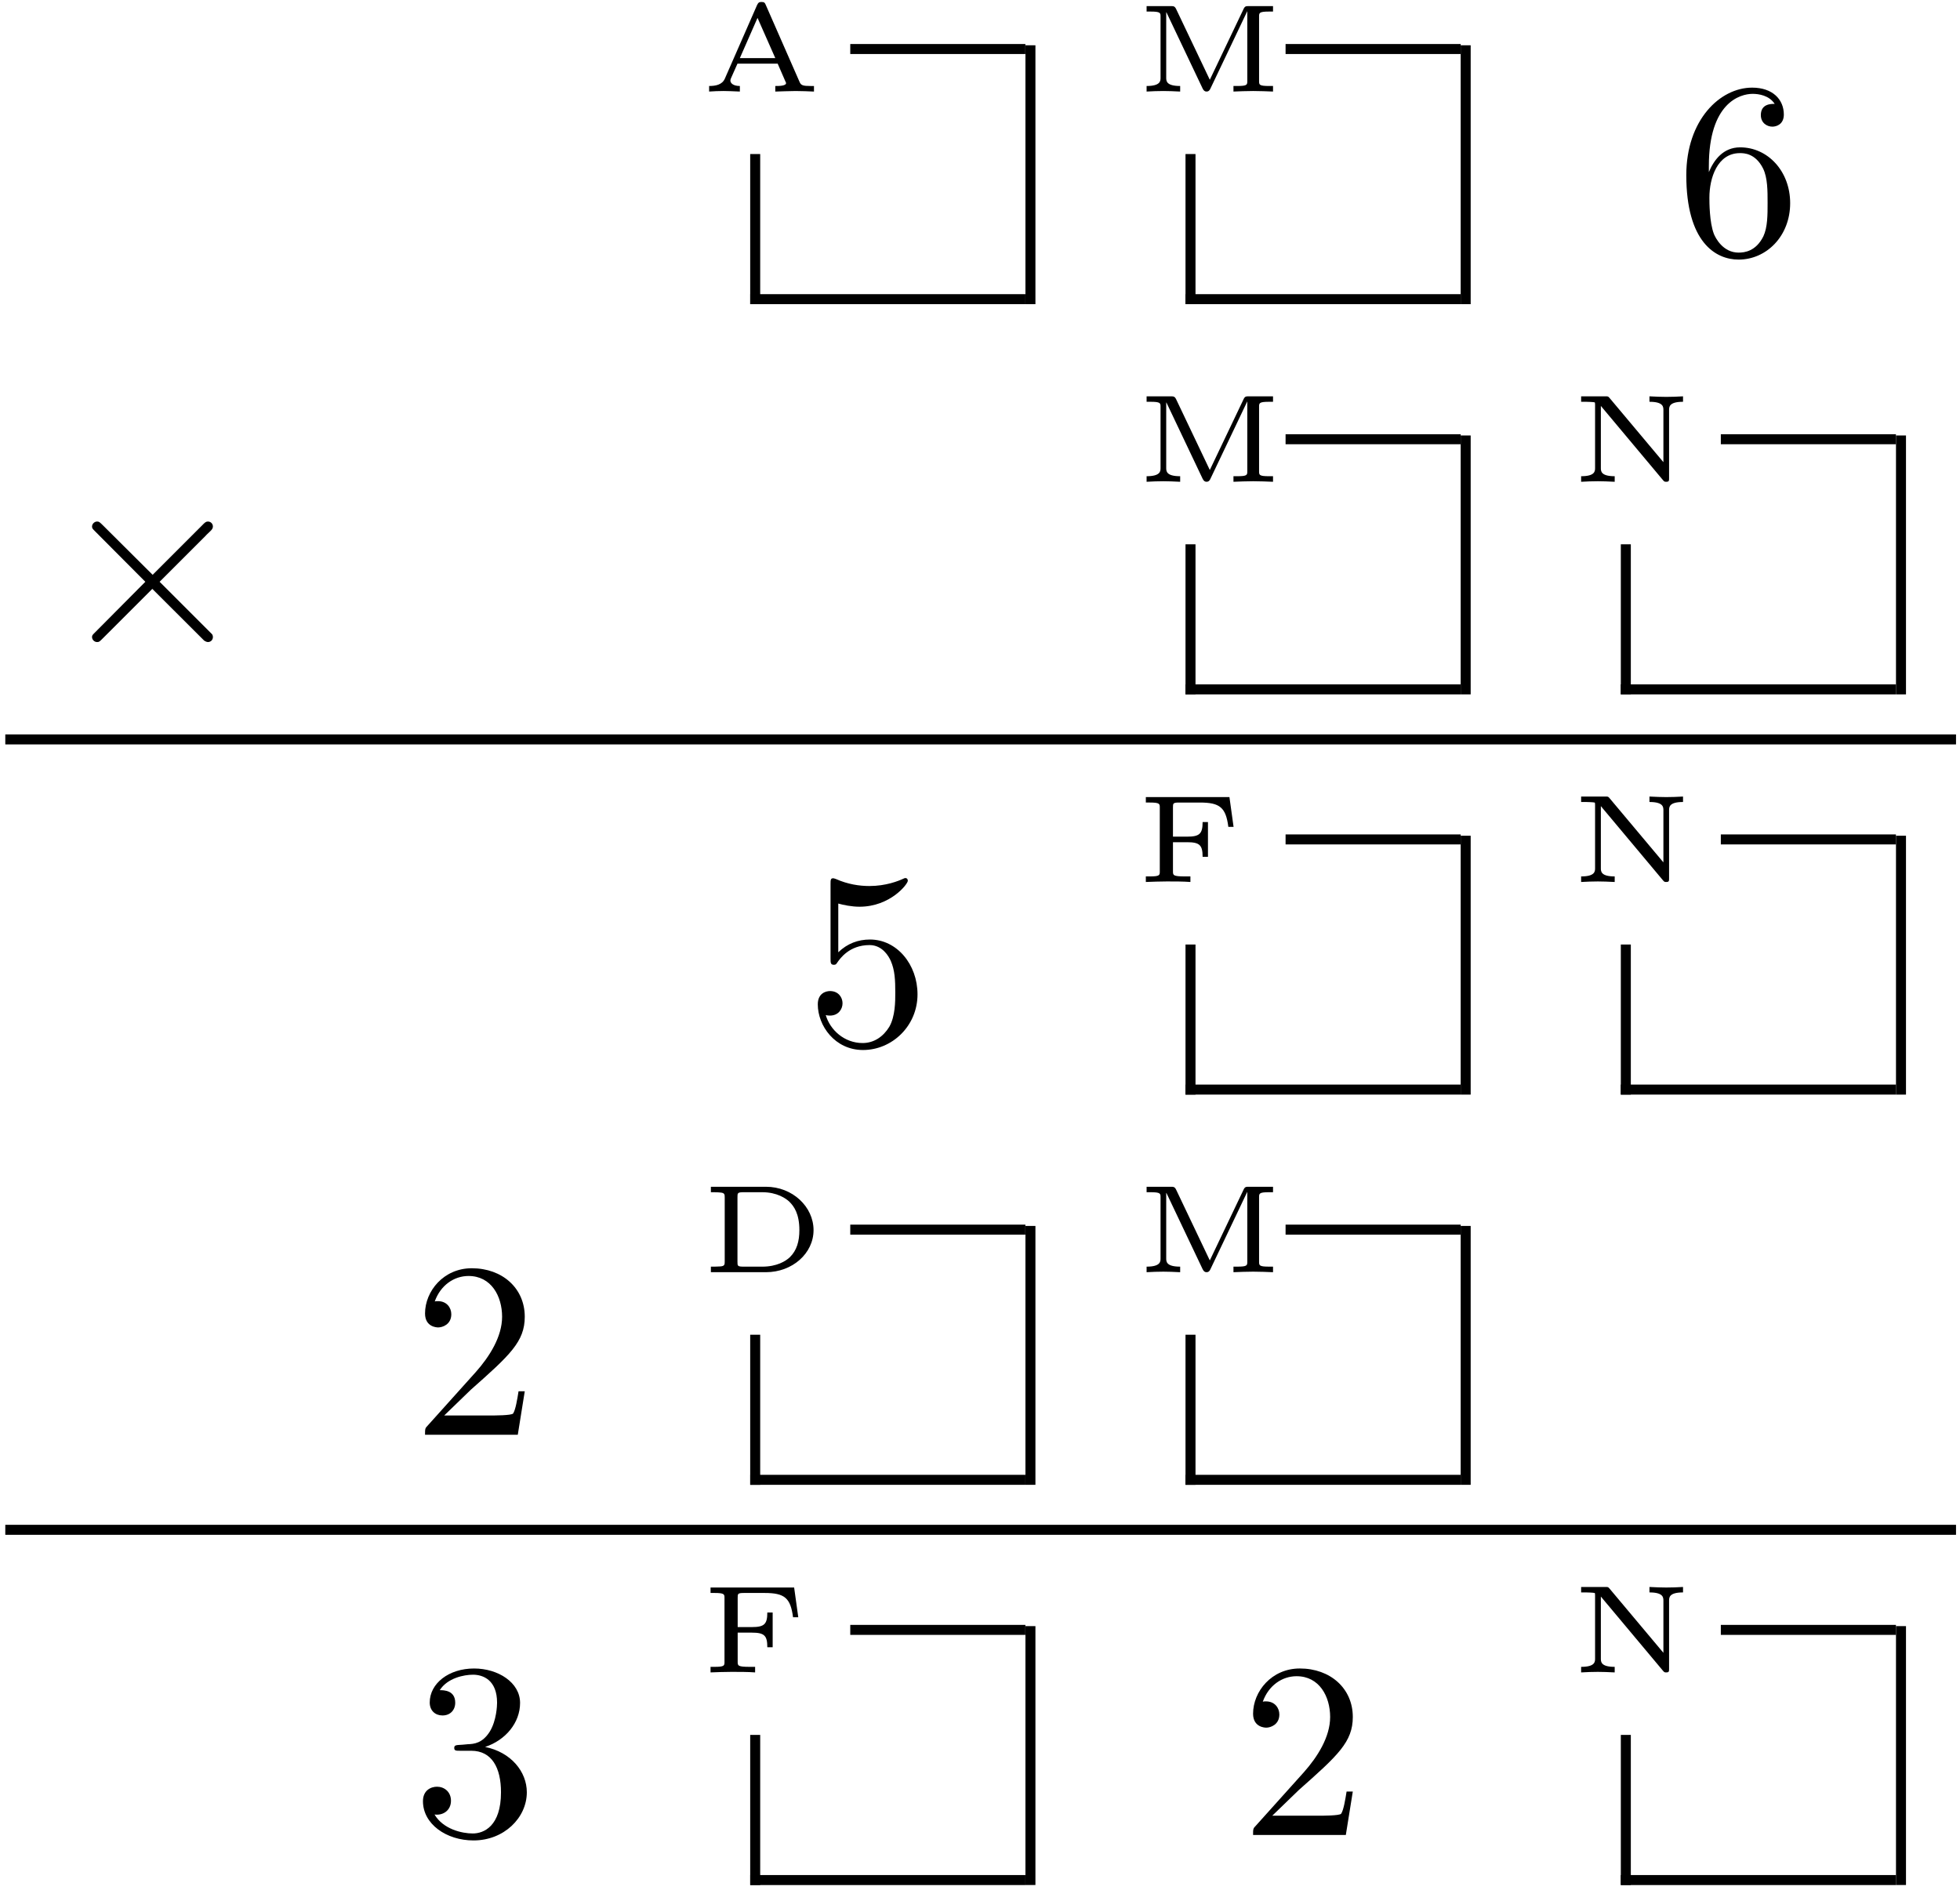 <?xml version="1.0" encoding="UTF-8" standalone="no"?>
<svg xmlns="http://www.w3.org/2000/svg" height="271pt" width="281pt" version="1.1" xmlns:xlink="http://www.w3.org/1999/xlink" viewBox="0 0 281 271"><!--latexit:AAAMDHjavVZdbBRVFD4zAwWmhW5/KD8FWd0Fi0qd3dIfEZSWWqjQBbrbdmkXy+zs
7Xbo7Mw6M1spmzH3wWBETIyIKKiBFR+IQQ3BnwghJhrkUSg84IsPvmg0MREiL5h4
ZnbbLkupCMq92Z1zz5zznZ/5Zu6NJhXZMAXhEsNy06bPfF4PeU0tGfZq0Z1EMo2w
d5johqyp27yiLg3KuLpQNCOka5pJmU9c7lm8x7t02cM1yx959LEVdStXPbmu9dmO
rT29z/XHBoeUhNrlVVOKMlpcMnvO/AW9gWBtDrfbKymiYfSgZoiMGMdLXWXlFZVz
q+bRYlpC59J5dAFdSBfRxfQBuuT4wupFix9Y4n7wIcpSjk6j02kRnUFn0lmU7zJl
UyG9hpbSJRIiu8x+V2lUlIbiupZSY+s0RdPDSZ2IiahCuiR7GYqJJgkltBgJR0WD
KLJKtifEuCoPyJJoYqlbRmsfLxF8/kgg2GyauhxNmcQIB4JBlNU4nUNn08r+MmZr
JErispo2xWhKEXUrLdnD4t1jY1meFBFFMd1spa0xuSMnq6qabrDQJhLhvRFTThDD
e5OnuxClIw8lYMuRiDsyaJdxm9B2iHprAqDtVgC+0N4/btFamHT+mDS0A1BnFYbL
wbrzQ/MRosbGO2jTpL6x6WgDddGKo0/Q0u5AsE1TzUurS9Y89fTa5hZcB8QEwUtQ
3k3wkQy0KWLcoGW03LO2BpzhcnV3aKooaRefaVu/IZzlGTF6s4KK7pkN7TlgRNjs
8BFtN27KbGrHR94qSzYJRH0ElYEtmc3t/a7yPCbEsjSYVDnaWRIMdXUjikO8YFKU
CFK8Z1A2iYujVS0+QNDwtsy29p6cjcO1iB9ZNZ9WamXcMEQgBhpIkIIEEFDBRFkB
EQycfeADAZKo2w5p1Okoyc59Ahbw6JtCK4IWImqH8D+Oq76cVsW1jWk43hJGUfCn
o6cblgqXhePCVeG88JHwi3DjtlhpB8POZQSv0awvSfaX7p0fvP6PXgm8mjA44TVl
ziYMQJOTq4y5Jx2NXYWU9R/effBqcFXn0vQyISP8ivkfFa4I32AF6vA16cOtpPMw
otv4Knq94NSbcDJQscNp1CecaTld3e5odIyhOPlmu2yh5AN/To443kN4P4pYu9DP
n3sWfehlI0xmIxTY3GrhwzlmIzk2HtRYd4g2lnMfrBjPx86/Flbm1TBWz71gjuVp
FeD/W8ymu0LM79JEt++0+lqog/px9Kl5ITrTcp7v3fFisupFZLExbpOGBsypfhwt
4rzJKr5V7ime/v/HN/9/yreG+8y2lXfVl8kY2XjHMRvvExtVZ97LV8qXV/vN35ep
4sac/UXKsfNW/voL+BvF+3FYnleRiT7R3D6T/cK7YQ3+7Pr9uE6Mdu4oEaNdXYFg
5/oWF9MmuHECrbpYQgbi9tnQPg/Rak/zF6czO3r6ruPmKe/M7LS371Y8xLmmeSA3
PGtbsgKaaMkPkptw164IBDtSeLZQyMSeXg7MniN4RAwEN5IREmvOnWlhJpRBFSyB
GkysHlbBaujHBBVszIuwB16HN+BNeAvehkPwLrwPRyADx+Bj+BROwin4HL6Er+AM
nIWv4RxcgJ/gN/gDrsMNZjpTwVQy1UwN42PqmHqmkd3H7mcPsAfZd9jD7HvsMfYE
e4o9zX7LnmPPsxfYUfYH9kf2Z/Yq+yf7F1fEFXNzuGrOzXm4Jq6DC3EiJ3NDXIJL
ciluF0e5l7lXuFe513iLf4nfy+/j9/MH+EN8hj/Gn+BP8p/xZ/iz/Hf89/xl/gr/
O38t2yGWyfXMgJtGcdHfsQ3pqQ==
-->
 <defs>
  <symbol id="glyph0-1" overflow="visible">
   <path d="m9.422-12.375c-0.141-0.328-0.203-0.469-0.625-0.469-0.328 0-0.469 0.078-0.641 0.438l-4.625 10.562c-0.391 0.891-1.359 1.047-2.25 1.047v0.797c0.656-0.047 1.406-0.078 2.078-0.078 0.234 0 1.5 0.031 2.328 0.078v-0.797c-1 0-1.359-0.438-1.359-0.781 0-0.109 0.031-0.156 0.078-0.312l0.938-2.109h5.765l1.094 2.516c0.109 0.203 0.109 0.25 0.109 0.266 0 0.422-1.031 0.422-1.546 0.422v0.797c0.703-0.016 2.046-0.078 2.906-0.078 0.906 0 1.875 0.047 2.64 0.078v-0.797h-0.468c-1.11 0-1.391-0.094-1.594-0.578zm-1.203 1.813l2.547 5.765h-5.079z"/>
  </symbol>
  <symbol id="glyph0-2" overflow="visible">
   <path d="m5.828-11.828c-0.203-0.422-0.391-0.422-0.766-0.422h-3.469v0.781h0.547c1.453 0 1.453 0.188 1.453 0.735v8.75c0 0.453 0 1.188-2 1.188v0.797c0.812-0.047 1.594-0.078 2.406-0.078 0.5 0 1.672 0.031 2.406 0.078v-0.797c-2 0-2-0.734-2-1.188v-9.375h0.031l5.188 10.922c0.156 0.312 0.312 0.437 0.563 0.437 0.343 0 0.468-0.25 0.546-0.406l5.282-11.094h0.015v9.969c0 0.562 0 0.734-1.453 0.734h-0.531v0.797c0.828-0.031 1.859-0.078 2.828-0.078s2 0.047 2.844 0.078v-0.797h-0.547c-1.453 0-1.453-0.172-1.453-0.734v-9.203c0-0.547 0-0.735 1.453-0.735h0.547v-0.781h-3.469c-0.391 0-0.562 0-0.75 0.406l-4.844 10.156z"/>
  </symbol>
  <symbol id="glyph0-3" overflow="visible">
   <path d="m5.547-12.031c-0.188-0.219-0.219-0.219-0.578-0.219h-3.484v0.781h0.703c0.219 0 1.047 0.031 1.219 0.078 0.063 0.032 0.078 0.047 0.078 0.344v9.063c0 0.453 0 1.188-2 1.188v0.797c0.812-0.047 1.594-0.078 2.406-0.078 0.5 0 1.672 0.031 2.406 0.078v-0.797c-1.984 0-1.984-0.734-1.984-1.188v-8.891l8.921 10.656c0.188 0.219 0.25 0.219 0.454 0.219 0.406 0 0.406-0.156 0.406-0.531v-9.735c0-0.468 0-1.203 2-1.203v-0.781c-0.813 0.047-1.594 0.078-2.406 0.078-0.5 0-1.672-0.031-2.407-0.078v0.781c2 0 2 0.735 2 1.203v7.454z"/>
  </symbol>
  <symbol id="glyph0-4" overflow="visible">
   <path d="m13.469-12.172h-11.985l0 0.781h0.547c1.453 0 1.453 0.188 1.453 0.735v9.125c0 0.562 0 0.734-1.453 0.734h-0.547v0.797c0.938-0.031 1.922-0.078 3.031-0.078 1.031 0 2.359 0 3.359 0.078v-0.797h-0.766c-1.734 0-1.734-0.172-1.734-0.75v-4.156h2.016c1.797 0 2.234 0.406 2.234 2.094h0.766v-4.984h-0.766c0 1.688-0.438 2.094-2.234 2.094h-2.016v-4.203c0-0.563 0-0.688 0.891-0.688h2.969c2.86 0 3.719 0.703 4.078 3.485h0.75z"/>
  </symbol>
  <symbol id="glyph0-5" overflow="visible">
   <path d="m3.516-1.562c0 0.453 0 0.688-0.625 0.734-0.391 0.031-0.969 0.031-1.359 0.031v0.797h7.891c3.797 0 6.828-2.703 6.828-6.031 0-3.344-3-6.219-6.828-6.219h-7.891v0.781c0.422 0 0.969 0 1.359 0.047 0.625 0.047 0.625 0.281 0.625 0.734zm2.75 0.766c-0.922 0-0.922-0.094-0.922-0.703v-9.25c0-0.609 0-0.719 0.922-0.719h2.625c2.14 0 3.421 0.907 3.906 1.375 0.656 0.656 1.422 1.719 1.422 4.063 0 1.578-0.36 2.906-1.375 3.891-0.594 0.562-1.86 1.344-3.953 1.344z"/>
  </symbol>
  <symbol id="glyph1-1" overflow="visible">
   <path d="m4.734-11.766v-0.859c0-9.063 4.453-10.359 6.282-10.359 0.859 0 2.359 0.218 3.156 1.437-0.547 0-1.984 0-1.984 1.609 0 1.11 0.859 1.657 1.656 1.657 0.578 0 1.64-0.328 1.64-1.735 0-2.14-1.578-3.859-4.546-3.859-4.594 0-9.438 4.625-9.438 12.547 0 9.578 4.172 12.109 7.5 12.109 3.984 0 7.391-3.359 7.391-8.094 0-4.562-3.188-8-7.172-8-2.438 0-3.766 1.828-4.484 3.546zm4.266 11.547c-2.266 0-3.328-2.141-3.547-2.687-0.641-1.688-0.641-4.547-0.641-5.203 0-2.797 1.141-6.375 4.375-6.375 0.562 0 2.219 0 3.329 2.218 0.64 1.328 0.64 3.157 0.64 4.922 0 1.719 0 3.5-0.609 4.797-1.078 2.156-2.719 2.328-3.547 2.328z"/>
  </symbol>
  <symbol id="glyph1-2" overflow="visible">
   <path d="m16.094-7.203c0-4.266-2.938-7.859-6.813-7.859-1.719 0-3.25 0.578-4.547 1.828v-6.985c0.719 0.203 1.906 0.453 3.047 0.453 4.407 0 6.922-3.25 6.922-3.718 0-0.219-0.109-0.391-0.359-0.391-0.032 0-0.11 0-0.282 0.094-0.718 0.328-2.484 1.047-4.875 1.047-1.438 0-3.094-0.25-4.781-1-0.281-0.11-0.359-0.11-0.422-0.11-0.359 0-0.359 0.282-0.359 0.86v10.609c0 0.656 0 0.937 0.5 0.937 0.25 0 0.328-0.109 0.469-0.328 0.391-0.562 1.719-2.5 4.625-2.5 1.859 0 2.765 1.641 3.047 2.282 0.578 1.328 0.64 2.734 0.64 4.531 0 1.25 0 3.406-0.859 4.906-0.859 1.406-2.188 2.328-3.828 2.328-2.625-0-4.672-1.891-5.281-4.016 0.109 0.031 0.219 0.078 0.609 0.078 1.188 0 1.797-0.906 1.797-1.766 0-0.859-0.609-1.75-1.797-1.75-0.5 0-1.75 0.25-1.75 1.906 0 3.078 2.469 6.547 6.484 6.547 4.157 0 7.813-3.437 7.813-7.984z"/>
  </symbol>
  <symbol id="glyph1-3" overflow="visible">
   <path d="m4.547-2.766l3.812-3.688c5.594-4.953 7.735-6.891 7.735-10.469 0-4.094-3.219-6.953-7.594-6.953-4.047 0-6.703 3.297-6.703 6.484 0 2 1.781 2 1.891 2 0.609 0 1.875-0.421 1.875-1.89 0-0.938-0.656-1.875-1.906-1.875-0.281 0-0.359 0-0.469 0.047 0.828-2.329 2.766-3.657 4.844-3.657 3.266 0 4.813 2.907 4.813 5.844 0 2.86-1.797 5.703-3.766 7.922l-6.891 7.672c-0.391 0.391-0.391 0.469-0.391 1.328h13.297l1-6.234h-0.891c-0.172 1.078-0.422 2.656-0.781 3.188-0.25 0.281-2.625 0.281-3.406 0.281z"/>
  </symbol>
  <symbol id="glyph1-4" overflow="visible">
   <path d="m10.406-12.625c2.938-0.969 5.016-3.469 5.016-6.313 0-2.937-3.156-4.937-6.594-4.937-3.625 0-6.359 2.141-6.359 4.875 0 1.172 0.797 1.859 1.828 1.859 1.125 0 1.828-0.781 1.828-1.828 0-1.797-1.672-1.797-2.219-1.797 1.109-1.75 3.484-2.218 4.766-2.218 1.469 0 3.453 0.781 3.453 4.015 0 0.422-0.078 2.516-1.016 4.094-1.062 1.719-2.281 1.828-3.187 1.859-0.281 0.032-1.141 0.11-1.391 0.11-0.297 0.031-0.547 0.062-0.547 0.422 0 0.406 0.25 0.406 0.859 0.406h1.578c2.953 0 4.266 2.437 4.266 5.953 0 4.875-2.469 5.906-4.047 5.906-1.547 0-4.234-0.609-5.484-2.719 1.25 0.172 2.359-0.609 2.359-1.969 0-1.297-0.969-2.016-2-2.016-0.859 0-2.016 0.5-2.016 2.078 0 3.266 3.344 5.625 7.25 5.625 4.375 0 7.641-3.25 7.641-6.906 0-2.953-2.266-5.75-5.985-6.5z"/>
  </symbol>
  <symbol id="glyph2-1" overflow="visible">
   <path d="m13.953-9.969l-7.172-7.14c-0.437-0.422-0.5-0.5-0.797-0.5-0.359 0-0.719 0.328-0.719 0.718 0 0.25 0.078 0.329 0.469 0.719l7.172 7.203-7.172 7.219c-0.391 0.391-0.469 0.453-0.469 0.703 0 0.406 0.359 0.719 0.719 0.719 0.297 0 0.359-0.062 0.797-0.5l7.125-7.125 7.438 7.422c0.062 0.031 0.312 0.203 0.531 0.203 0.422 0 0.719-0.312 0.719-0.719 0-0.062 0-0.203-0.11-0.391-0.031-0.062-5.734-5.703-7.531-7.531l6.563-6.562c0.172-0.219 0.718-0.672 0.89-0.891 0.047-0.078 0.188-0.219 0.188-0.469 0-0.39-0.297-0.718-0.719-0.718-0.281 0-0.437 0.14-0.828 0.547z"/>
  </symbol>
 </defs>
 <g id="surface1">
  <g>
   <use y="13.126" x="100.385" xlink:href="#glyph0-1"/>
  </g>
  <path d="m0-0v5.979" transform="matrix(3.6 0 0 -3.6 108.27 43.612)" stroke="#000" stroke-miterlimit="10" stroke-width=".398" fill="none"/>
  <path d="m0 0h10.959" transform="matrix(3.6 0 0 -3.6 107.56 42.895)" stroke="#000" stroke-miterlimit="10" stroke-width=".398" fill="none"/>
  <path d="m-0 0h6.974" transform="matrix(3.6 0 0 -3.6 121.9 7.029)" stroke="#000" stroke-miterlimit="10" stroke-width=".398" fill="none"/>
  <path d="m0-0v10.311" transform="matrix(3.6 0 0 -3.6 147.73 43.612)" stroke="#000" stroke-miterlimit="10" stroke-width=".398" fill="none"/>
  <g>
   <use y="13.126" x="162.792" xlink:href="#glyph0-2"/>
  </g>
  <path d="m0-0v5.979" transform="matrix(3.6 0 0 -3.6 170.68 43.612)" stroke="#000" stroke-miterlimit="10" stroke-width=".398" fill="none"/>
  <path d="m-0.001 0h10.96" transform="matrix(3.6 0 0 -3.6 169.96 42.895)" stroke="#000" stroke-miterlimit="10" stroke-width=".398" fill="none"/>
  <path d="m-0 0h6.974" transform="matrix(3.6 0 0 -3.6 184.31 7.029)" stroke="#000" stroke-miterlimit="10" stroke-width=".398" fill="none"/>
  <path d="m0-0v10.311" transform="matrix(3.6 0 0 -3.6 210.13 43.612)" stroke="#000" stroke-miterlimit="10" stroke-width=".398" fill="none"/>
  <g>
   <use y="36.44" x="240.26" xlink:href="#glyph1-1"/>
  </g>
  <g>
   <use y="92.388" x="7.93" xlink:href="#glyph2-1"/>
  </g>
  <g>
   <use y="69.078" x="162.792" xlink:href="#glyph0-2"/>
  </g>
  <path d="m0 0v5.978" transform="matrix(3.6 0 0 -3.6 170.68 99.563)" stroke="#000" stroke-miterlimit="10" stroke-width=".398" fill="none"/>
  <path d="m-0.001-0h10.96" transform="matrix(3.6 0 0 -3.6 169.96 98.847)" stroke="#000" stroke-miterlimit="10" stroke-width=".398" fill="none"/>
  <path d="m-0-0h6.974" transform="matrix(3.6 0 0 -3.6 184.31 62.98)" stroke="#000" stroke-miterlimit="10" stroke-width=".398" fill="none"/>
  <path d="m0 0v10.312" transform="matrix(3.6 0 0 -3.6 210.13 99.563)" stroke="#000" stroke-miterlimit="10" stroke-width=".398" fill="none"/>
  <g>
   <use y="69.078" x="225.197" xlink:href="#glyph0-3"/>
  </g>
  <path d="m0 0v5.978" transform="matrix(3.6 0 0 -3.6 233.09 99.563)" stroke="#000" stroke-miterlimit="10" stroke-width=".398" fill="none"/>
  <path d="m-0-0h10.959" transform="matrix(3.6 0 0 -3.6 232.37 98.847)" stroke="#000" stroke-miterlimit="10" stroke-width=".398" fill="none"/>
  <path d="m0-0h6.974" transform="matrix(3.6 0 0 -3.6 246.71 62.98)" stroke="#000" stroke-miterlimit="10" stroke-width=".398" fill="none"/>
  <path d="m0 0v10.312" transform="matrix(3.6 0 0 -3.6 272.54 99.563)" stroke="#000" stroke-miterlimit="10" stroke-width=".398" fill="none"/>
  <path d="m-0-0h77.686" transform="matrix(3.6 0 0 -3.6 .759 106.02)" stroke="#000" stroke-miterlimit="10" stroke-width=".398" fill="none"/>
  <g>
   <use y="149.775" x="115.448" xlink:href="#glyph1-2"/>
  </g>
  <g>
   <use y="126.462" x="162.792" xlink:href="#glyph0-4"/>
  </g>
  <path d="m0 0v5.978" transform="matrix(3.6 0 0 -3.6 170.68 156.95)" stroke="#000" stroke-miterlimit="10" stroke-width=".398" fill="none"/>
  <path d="m-0.001 0h10.96" transform="matrix(3.6 0 0 -3.6 169.96 156.23)" stroke="#000" stroke-miterlimit="10" stroke-width=".398" fill="none"/>
  <path d="m-0 0h6.974" transform="matrix(3.6 0 0 -3.6 184.31 120.36)" stroke="#000" stroke-miterlimit="10" stroke-width=".398" fill="none"/>
  <path d="m0 0v10.311" transform="matrix(3.6 0 0 -3.6 210.13 156.95)" stroke="#000" stroke-miterlimit="10" stroke-width=".398" fill="none"/>
  <g>
   <use y="126.462" x="225.197" xlink:href="#glyph0-3"/>
  </g>
  <path d="m0 0v5.978" transform="matrix(3.6 0 0 -3.6 233.09 156.95)" stroke="#000" stroke-miterlimit="10" stroke-width=".398" fill="none"/>
  <path d="m-0 0h10.959" transform="matrix(3.6 0 0 -3.6 232.37 156.23)" stroke="#000" stroke-miterlimit="10" stroke-width=".398" fill="none"/>
  <path d="m0 0h6.974" transform="matrix(3.6 0 0 -3.6 246.71 120.36)" stroke="#000" stroke-miterlimit="10" stroke-width=".398" fill="none"/>
  <path d="m0 0v10.311" transform="matrix(3.6 0 0 -3.6 272.54 156.95)" stroke="#000" stroke-miterlimit="10" stroke-width=".398" fill="none"/>
  <g>
   <use y="205.723" x="59.14" xlink:href="#glyph1-3"/>
  </g>
  <g>
   <use y="182.413" x="100.385" xlink:href="#glyph0-5"/>
  </g>
  <path d="m0-0v5.978" transform="matrix(3.6 0 0 -3.6 108.27 212.9)" stroke="#000" stroke-miterlimit="10" stroke-width=".398" fill="none"/>
  <path d="m0-0.001h10.959" transform="matrix(3.6 0 0 -3.6 107.56 212.18)" stroke="#000" stroke-miterlimit="10" stroke-width=".398" fill="none"/>
  <path d="m-0-0h6.974" transform="matrix(3.6 0 0 -3.6 121.9 176.31)" stroke="#000" stroke-miterlimit="10" stroke-width=".398" fill="none"/>
  <path d="m0-0v10.311" transform="matrix(3.6 0 0 -3.6 147.73 212.9)" stroke="#000" stroke-miterlimit="10" stroke-width=".398" fill="none"/>
  <g>
   <use y="182.413" x="162.792" xlink:href="#glyph0-2"/>
  </g>
  <path d="m0-0v5.978" transform="matrix(3.6 0 0 -3.6 170.68 212.9)" stroke="#000" stroke-miterlimit="10" stroke-width=".398" fill="none"/>
  <path d="m-0.001-0.001h10.96" transform="matrix(3.6 0 0 -3.6 169.96 212.18)" stroke="#000" stroke-miterlimit="10" stroke-width=".398" fill="none"/>
  <path d="m-0-0h6.974" transform="matrix(3.6 0 0 -3.6 184.31 176.31)" stroke="#000" stroke-miterlimit="10" stroke-width=".398" fill="none"/>
  <path d="m0-0v10.311" transform="matrix(3.6 0 0 -3.6 210.13 212.9)" stroke="#000" stroke-miterlimit="10" stroke-width=".398" fill="none"/>
  <path d="m-0 0h77.686" transform="matrix(3.6 0 0 -3.6 .759 219.35)" stroke="#000" stroke-miterlimit="10" stroke-width=".398" fill="none"/>
  <g>
   <use y="263.11" x="59.14" xlink:href="#glyph1-4"/>
  </g>
  <g>
   <use y="239.797" x="100.385" xlink:href="#glyph0-4"/>
  </g>
  <path d="m0 0v5.978" transform="matrix(3.6 0 0 -3.6 108.27 270.28)" stroke="#000" stroke-miterlimit="10" stroke-width=".398" fill="none"/>
  <path d="m0-0h10.959" transform="matrix(3.6 0 0 -3.6 107.56 269.57)" stroke="#000" stroke-miterlimit="10" stroke-width=".398" fill="none"/>
  <path d="m-0-0h6.974" transform="matrix(3.6 0 0 -3.6 121.9 233.7)" stroke="#000" stroke-miterlimit="10" stroke-width=".398" fill="none"/>
  <path d="m0 0v10.311" transform="matrix(3.6 0 0 -3.6 147.73 270.28)" stroke="#000" stroke-miterlimit="10" stroke-width=".398" fill="none"/>
  <g>
   <use y="263.11" x="177.854" xlink:href="#glyph1-3"/>
  </g>
  <g>
   <use y="239.797" x="225.197" xlink:href="#glyph0-3"/>
  </g>
  <path d="m0 0v5.978" transform="matrix(3.6 0 0 -3.6 233.09 270.28)" stroke="#000" stroke-miterlimit="10" stroke-width=".398" fill="none"/>
  <path d="m-0-0h10.959" transform="matrix(3.6 0 0 -3.6 232.37 269.57)" stroke="#000" stroke-miterlimit="10" stroke-width=".398" fill="none"/>
  <path d="m0-0h6.974" transform="matrix(3.6 0 0 -3.6 246.71 233.7)" stroke="#000" stroke-miterlimit="10" stroke-width=".398" fill="none"/>
  <path d="m0 0v10.311" transform="matrix(3.6 0 0 -3.6 272.54 270.28)" stroke="#000" stroke-miterlimit="10" stroke-width=".398" fill="none"/>
 </g>
</svg>
